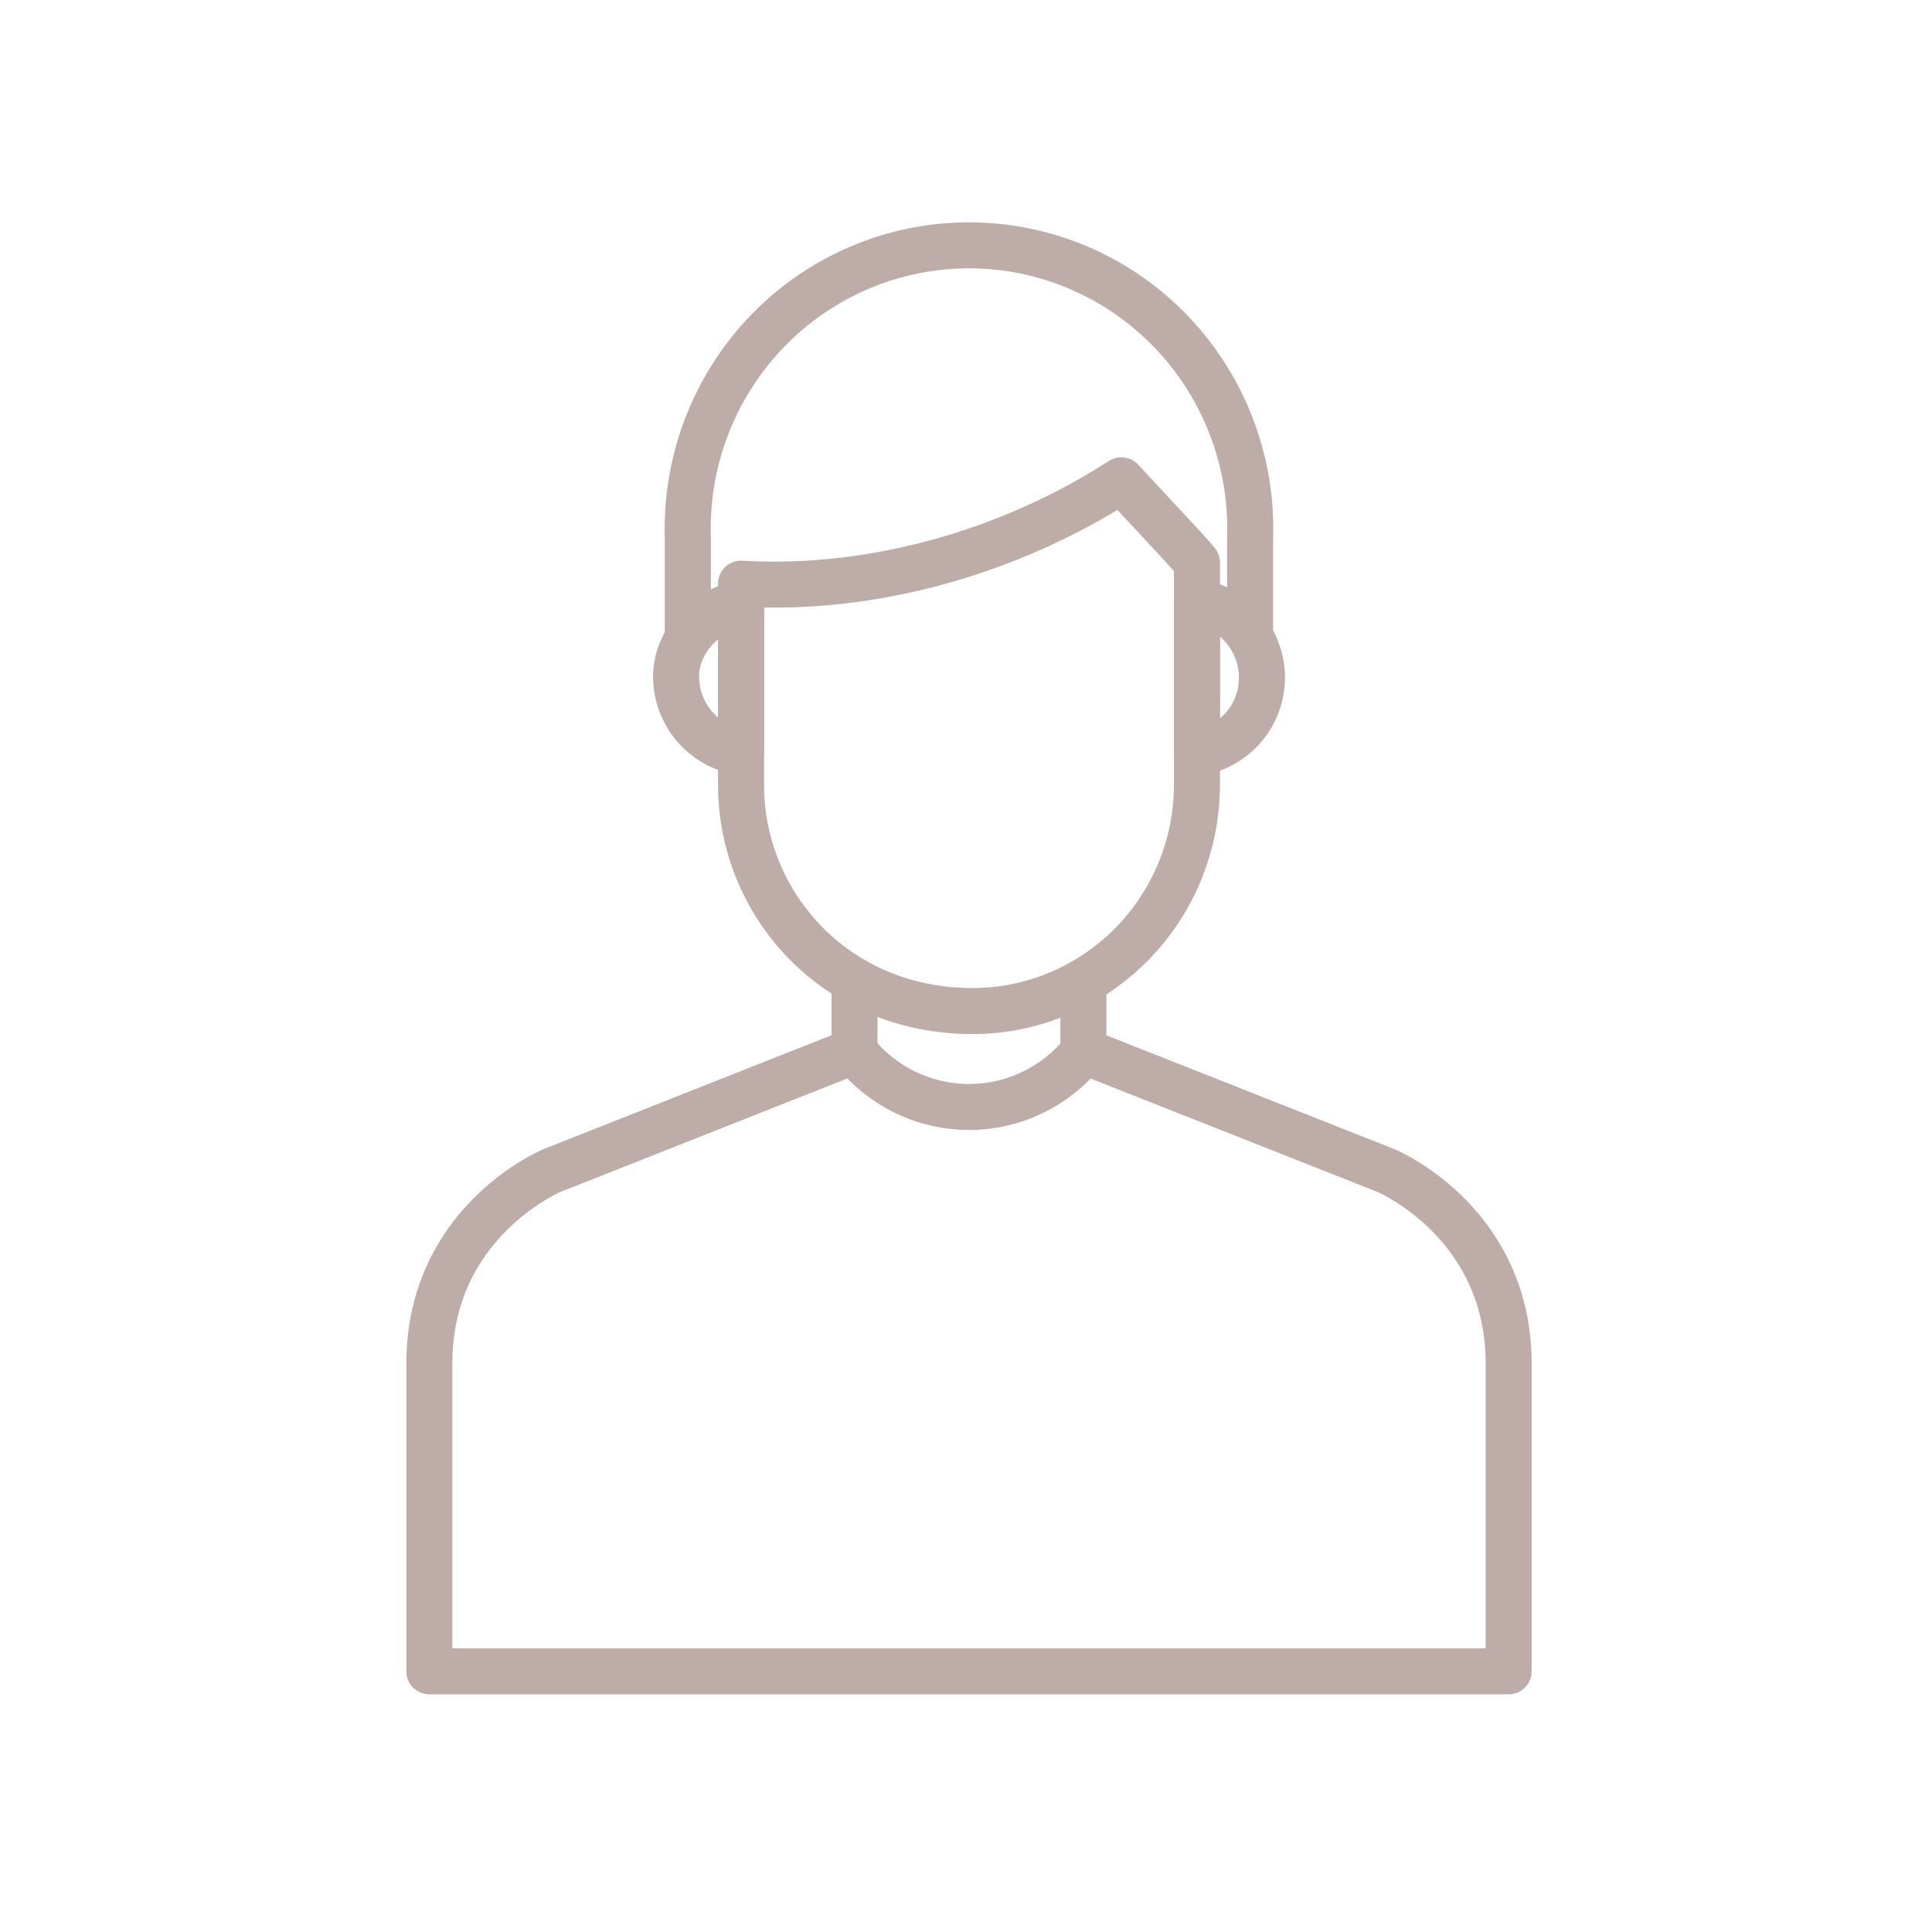 <svg width="63" height="63" viewBox="0 0 63 63" fill="none" xmlns="http://www.w3.org/2000/svg">
<path d="M22.43 20.66V17.578C22.386 16.337 22.59 15.1 23.03 13.94C23.471 12.78 24.139 11.721 24.995 10.827C25.85 9.933 26.876 9.222 28.011 8.736C29.145 8.25 30.365 8 31.597 8C32.83 8 34.05 8.25 35.184 8.736C36.319 9.222 37.344 9.933 38.2 10.827C39.056 11.721 39.724 12.78 40.164 13.94C40.605 15.1 40.809 16.337 40.764 17.578V20.66" stroke="#BDACA8" stroke-width="1.5" stroke-linejoin="round"/>
<path d="M40.295 23.971C39.936 24.281 39.498 24.484 39.031 24.558V19.632C39.619 19.718 40.156 20.014 40.545 20.466C40.935 20.918 41.15 21.496 41.151 22.095C41.151 22.451 41.075 22.803 40.927 23.127C40.779 23.451 40.564 23.739 40.295 23.971V23.971Z" stroke="#BDACA8" stroke-width="1.5" stroke-linejoin="round"/>
<path d="M22.046 22.067C22.046 20.887 23.016 19.923 24.164 19.655V24.526C23.577 24.439 23.04 24.144 22.652 23.693C22.263 23.241 22.048 22.665 22.046 22.067Z" stroke="#BDACA8" stroke-width="1.5" stroke-linejoin="round"/>
<path d="M24.164 25.599V19.033C28.447 19.285 32.938 18.003 36.566 15.662C38.002 17.217 38.78 18.031 39.031 18.342V25.601C39.027 27.554 38.255 29.426 36.885 30.808C35.514 32.189 33.657 32.966 31.719 32.97C27.192 32.969 24.164 29.432 24.164 25.599Z" stroke="#BDACA8" stroke-width="1.5" stroke-linejoin="round"/>
<path d="M35.328 31.994V34.306C34.879 34.866 34.31 35.317 33.665 35.627C33.02 35.937 32.315 36.098 31.6 36.098C30.885 36.098 30.18 35.937 29.535 35.627C28.889 35.317 28.321 34.866 27.871 34.306L27.865 34.298V31.976" stroke="#BDACA8" stroke-width="1.5" stroke-linejoin="round"/>
<path d="M35.326 34.27L45.193 38.169C45.424 38.269 49.195 39.964 49.195 44.466V54.5H14V44.467C14 39.964 17.769 38.269 18 38.17L27.857 34.27" stroke="#BDACA8" stroke-width="1.5" stroke-linejoin="round"/>
</svg>
